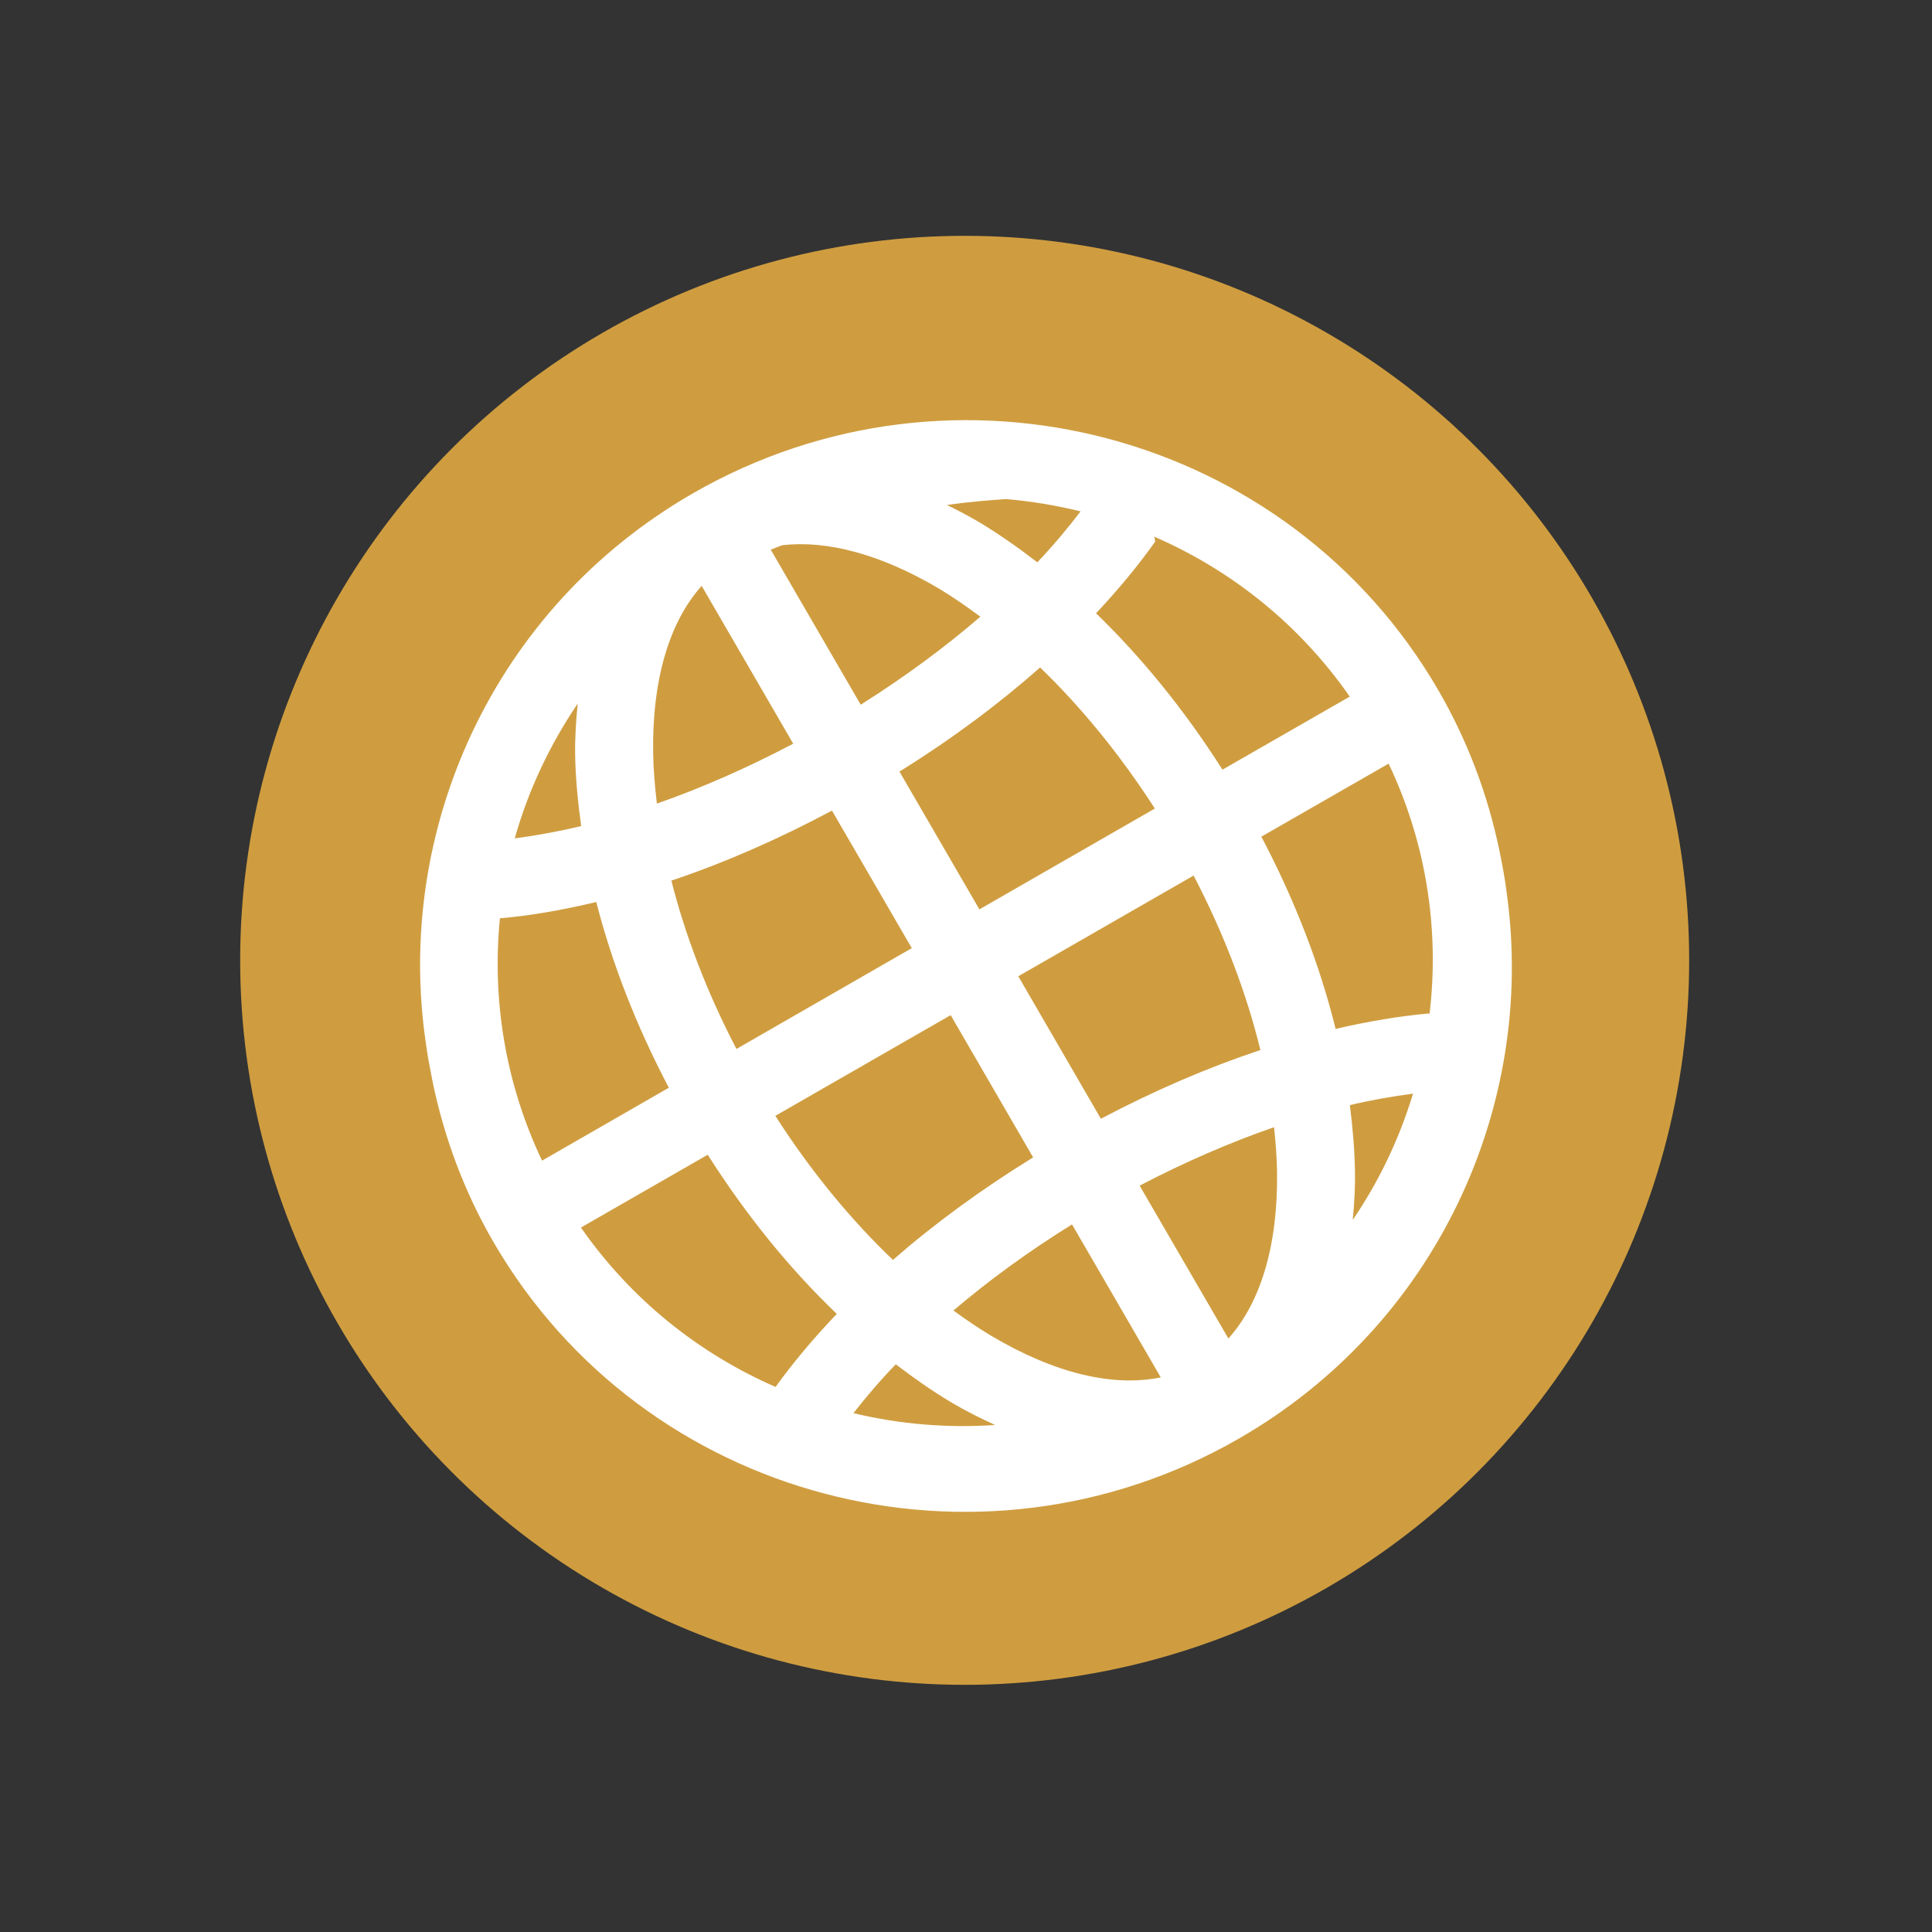 <?xml version="1.0" encoding="UTF-8" standalone="no"?>
<svg
   xmlns:dc="http://purl.org/dc/elements/1.1/"
   xmlns:cc="http://creativecommons.org/ns#"
   xmlns:rdf="http://www.w3.org/1999/02/22-rdf-syntax-ns#"
   xmlns:svg="http://www.w3.org/2000/svg"
   xmlns="http://www.w3.org/2000/svg"
   xmlns:sodipodi="http://sodipodi.sourceforge.net/DTD/sodipodi-0.dtd"
   xmlns:inkscape="http://www.inkscape.org/namespaces/inkscape"
   width="16"
   height="16"
   version="1.1"
   id="svg6"
   sodipodi:docname="emblem-web.svg"
   inkscape:version="0.92.5 (2060ec1f9f, 2020-04-08)">
  <rect width="100%" height="100%" fill="#333333" stroke="none"/>
  <defs
     id="defs10" />
  <sodipodi:namedview
     pagecolor="#ffffff"
     bordercolor="#debc7c"
     borderopacity="1"
     objecttolerance="10"
     gridtolerance="10"
     guidetolerance="10"
     inkscape:pageopacity="0"
     inkscape:pageshadow="2"
     inkscape:window-width="954"
     inkscape:window-height="500"
     id="namedview8"
     showgrid="false"
     inkscape:zoom="20.85965"
     inkscape:cx="11.920288"
     inkscape:cy="7.6610169"
     inkscape:window-x="0"
     inkscape:window-y="28"
     inkscape:window-maximized="0"
     inkscape:current-layer="svg6" />
  <circle
     style="fill:#cf9d40;fill-opacity:1;stroke-width:0.857"
     cx="7.989"
     cy="7.953"
     r="6"
     id="circle2" />
  <path
     style="fill:#ffffff;fill-rule:evenodd;stroke-width:0.904"
     d="m 5.741,4.084 c -1.657,0.952 -2.478,2.792 -2.213,4.563 0.012,0.091 0.029,0.181 0.047,0.272 0.004,0.019 0.007,0.037 0.011,0.056 0.095,0.449 0.257,0.891 0.5,1.31 1.242,2.141 4.009,2.872 6.17,1.631 1.642,-0.943 2.465,-2.757 2.223,-4.513 -5.9e-5,-4.521e-4 -1.24e-4,-8.716e-4 -7.1e-5,-0.001 C 12.464,7.279 12.441,7.158 12.416,7.037 12.321,6.584 12.156,6.137 11.911,5.715 10.669,3.574 7.902,2.843 5.741,4.084 Z m 0.07,0.768 0.758,1.307 C 6.187,6.36 5.807,6.527 5.44,6.655 5.423,6.511 5.411,6.37 5.409,6.236 5.4,5.619 5.547,5.146 5.811,4.852 Z M 6.383,4.552 c 0.032,-0.012 0.064,-0.026 0.096,-0.037 C 6.848,4.473 7.292,4.588 7.777,4.875 7.89,4.943 8.004,5.022 8.119,5.107 7.826,5.36 7.493,5.606 7.128,5.836 L 6.383,4.552 Z M 4.784,5.827 C 4.771,5.965 4.761,6.104 4.763,6.248 4.766,6.44 4.785,6.638 4.813,6.841 4.621,6.887 4.438,6.92 4.263,6.943 4.374,6.548 4.551,6.172 4.784,5.827 Z M 7.842,4.182 C 8.03,4.155 8.18,4.144 8.331,4.133 8.54,4.151 8.746,4.185 8.949,4.235 8.843,4.374 8.725,4.515 8.591,4.657 8.432,4.535 8.272,4.422 8.11,4.325 8.021,4.273 7.932,4.226 7.842,4.182 Z m 1.716,0.262 c 0.636,0.276 1.202,0.724 1.62,1.325 l -1.054,0.605 C 9.809,5.879 9.454,5.444 9.077,5.079 9.261,4.883 9.426,4.684 9.567,4.485 9.565,4.47 9.561,4.457 9.558,4.444 Z M 4.14,7.605 C 4.395,7.583 4.662,7.536 4.938,7.47 5.067,7.974 5.268,8.493 5.539,9.008 L 4.489,9.612 C 4.183,8.967 4.074,8.276 4.14,7.605 Z M 8.614,5.528 C 8.95,5.852 9.274,6.246 9.564,6.696 L 8.111,7.531 7.449,6.39 C 7.88,6.122 8.271,5.831 8.613,5.528 Z M 5.56,7.293 C 5.995,7.147 6.443,6.952 6.89,6.713 L 7.551,7.852 6.099,8.687 C 5.853,8.215 5.674,7.743 5.56,7.293 Z M 4.811,10.166 5.861,9.563 C 6.182,10.068 6.544,10.512 6.93,10.881 6.739,11.081 6.569,11.283 6.423,11.486 5.79,11.21 5.228,10.764 4.811,10.166 Z M 6.421,9.241 7.873,8.407 8.556,9.585 C 8.128,9.849 7.737,10.135 7.395,10.434 7.05,10.105 6.717,9.703 6.421,9.241 Z M 8.433,8.085 9.885,7.251 C 10.14,7.74 10.325,8.231 10.438,8.696 10.007,8.839 9.562,9.03 9.117,9.265 L 8.433,8.085 Z m 2.013,-1.156 1.054,-0.605 c 0.316,0.666 0.421,1.382 0.339,2.073 -0.002,-0.001 -0.003,-0.003 -0.005,-0.004 -0.247,0.022 -0.506,0.066 -0.773,0.128 -0.128,-0.52 -0.334,-1.059 -0.615,-1.592 z M 8.878,10.14 9.613,11.407 C 9.225,11.487 8.741,11.379 8.208,11.062 8.105,11.001 8,10.929 7.896,10.853 8.187,10.605 8.517,10.364 8.878,10.14 Z M 9.438,9.819 C 9.815,9.622 10.19,9.46 10.551,9.335 c 0.014,0.126 0.023,0.249 0.025,0.367 0.009,0.617 -0.139,1.089 -0.403,1.383 L 9.438,9.819 Z M 7.419,11.299 c 0.151,0.115 0.303,0.222 0.456,0.313 0.121,0.072 0.243,0.133 0.366,0.189 -0.396,0.027 -0.791,-0.006 -1.173,-0.098 0.105,-0.134 0.219,-0.269 0.35,-0.404 z M 11.179,9.152 c 0.182,-0.043 0.355,-0.073 0.523,-0.095 -0.112,0.37 -0.279,0.722 -0.499,1.046 0.013,-0.135 0.021,-0.272 0.018,-0.413 -0.003,-0.174 -0.019,-0.355 -0.042,-0.538 z"
     id="path4"
     inkscape:connector-curvature="0" />
</svg>
